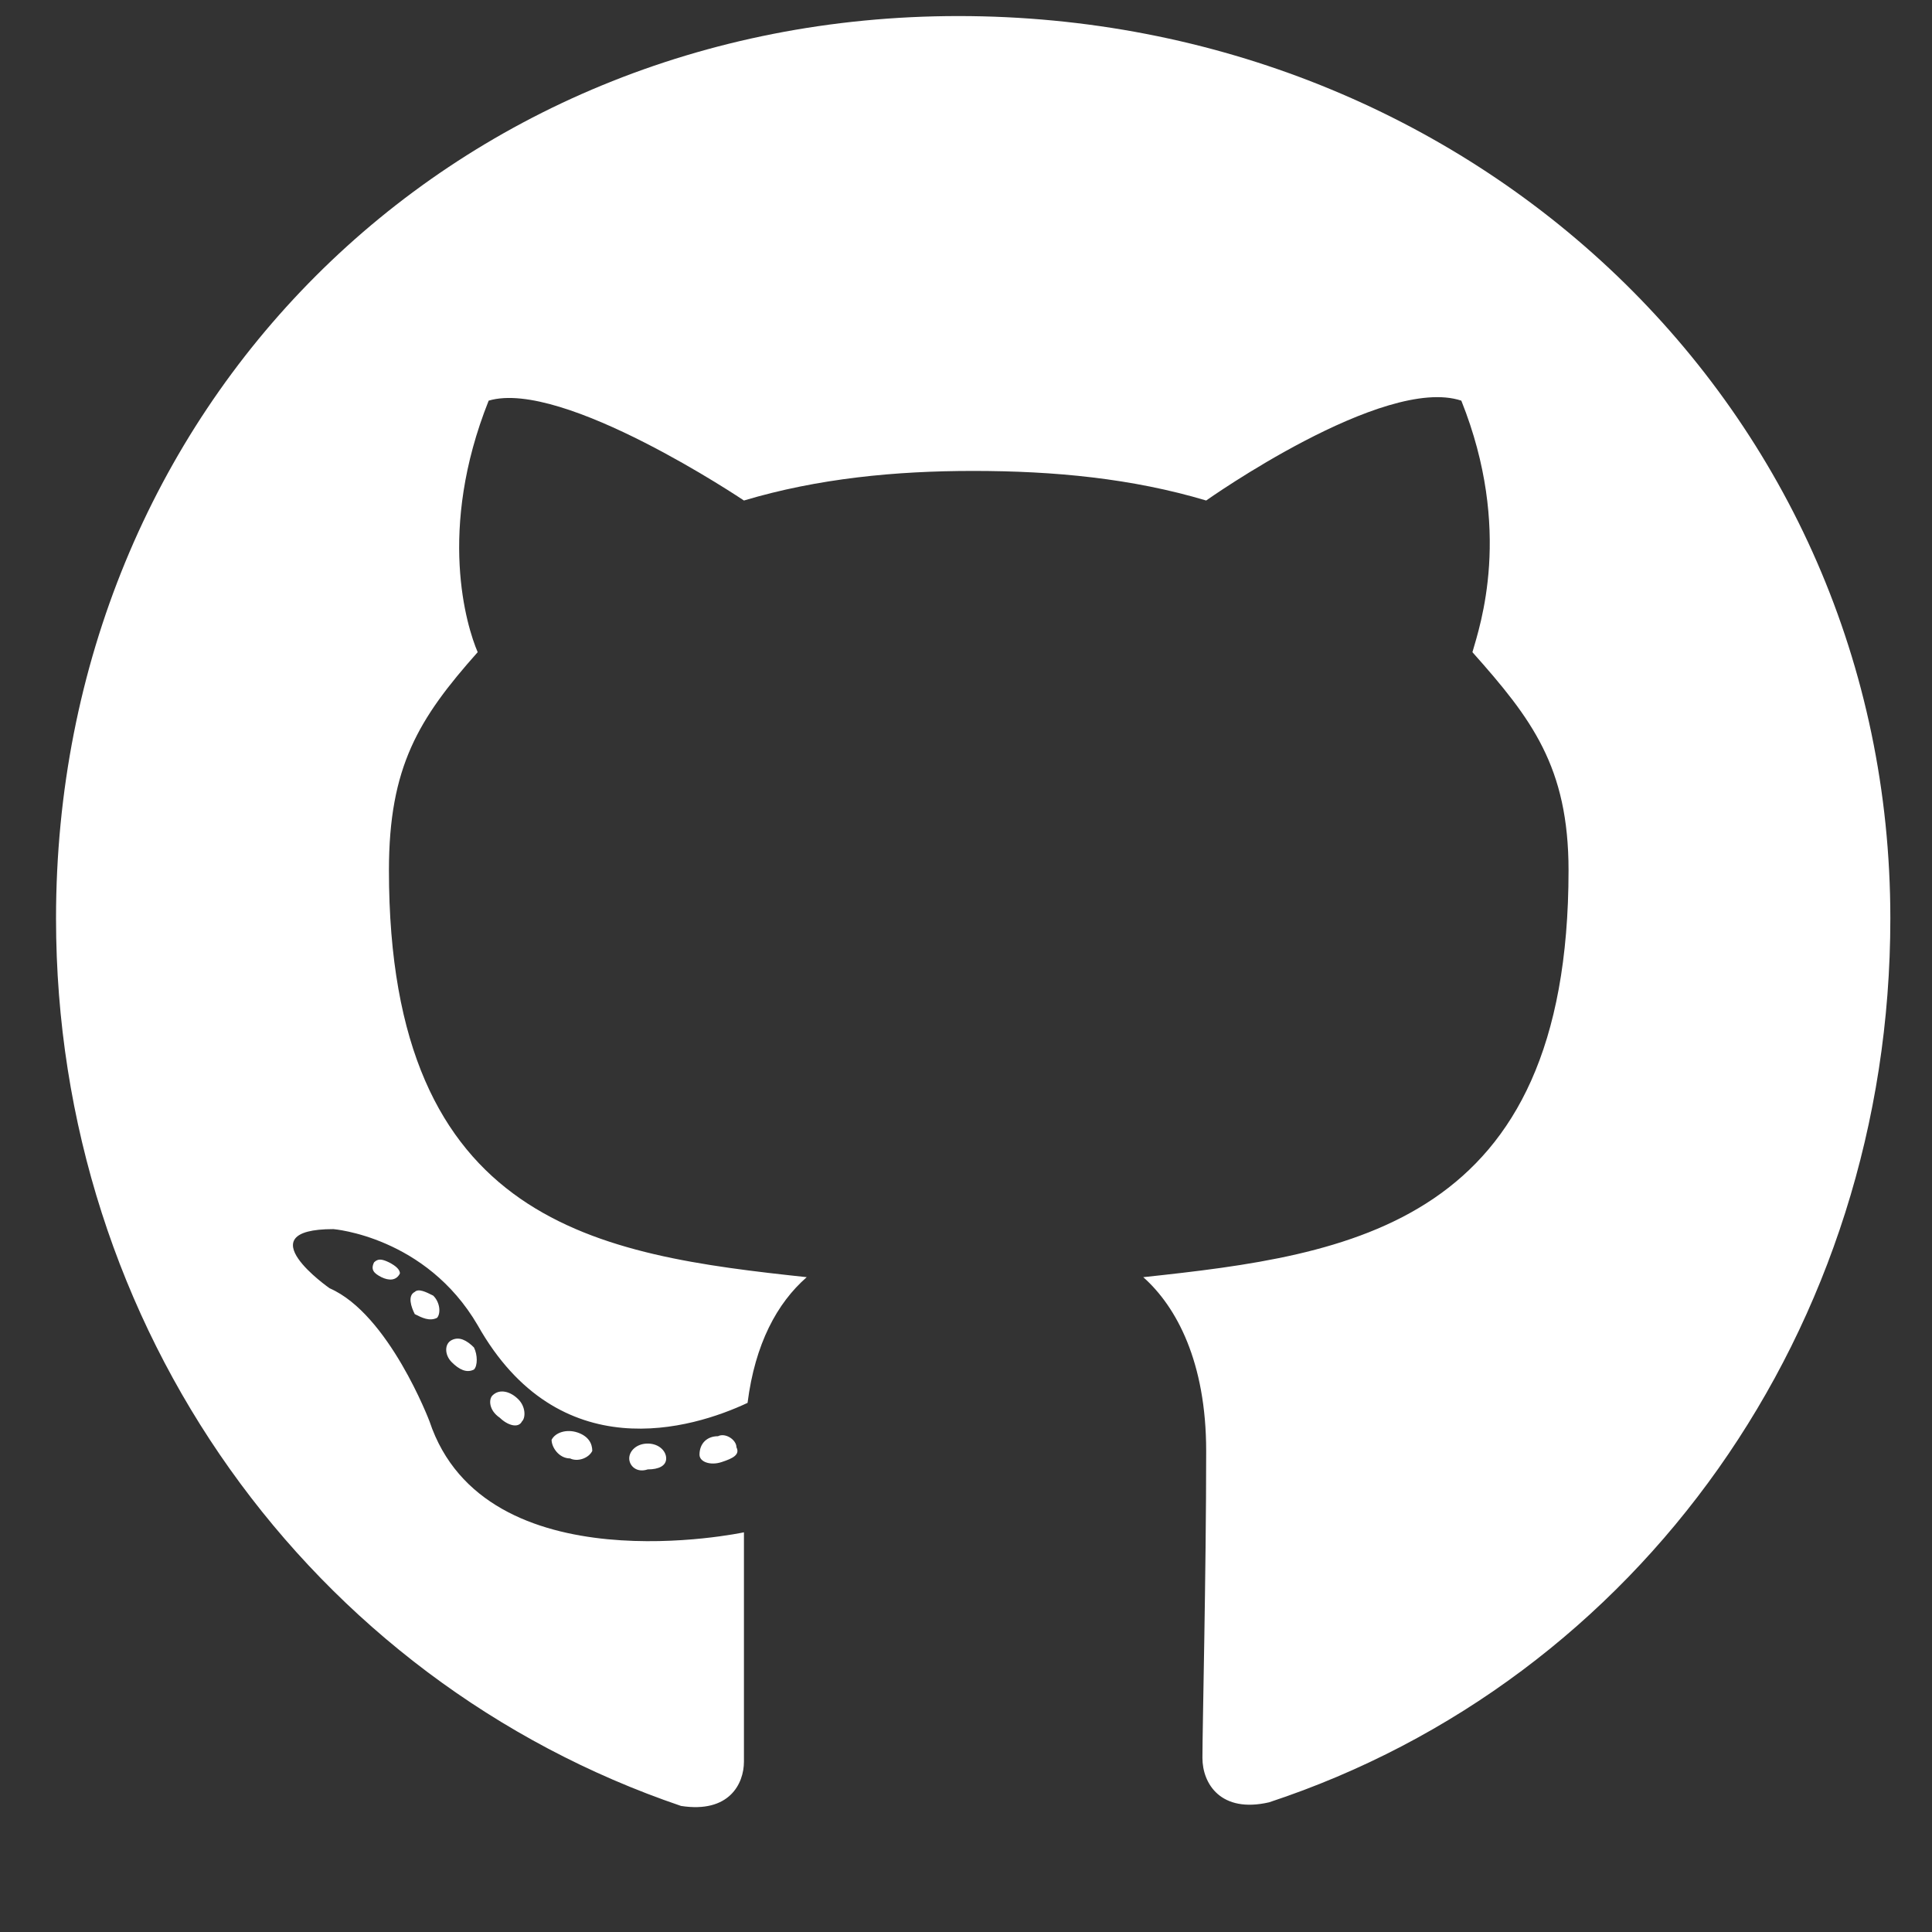 <svg width="16" height="16" viewBox="0 0 16 16" fill="none" xmlns="http://www.w3.org/2000/svg">
<rect x="0" y="0" width="16" height="16" fill="#333333" stroke="none"/>
<path d="M5.517 12.078C5.517 12.016 5.456 11.955 5.364 11.955C5.272 11.955 5.211 12.016 5.211 12.078C5.211 12.139 5.272 12.2 5.364 12.169C5.456 12.169 5.517 12.139 5.517 12.078ZM4.568 11.924C4.568 11.986 4.629 12.078 4.721 12.078C4.782 12.108 4.874 12.078 4.905 12.016C4.905 11.955 4.874 11.894 4.782 11.863C4.691 11.833 4.599 11.863 4.568 11.924ZM5.946 11.894C5.854 11.894 5.793 11.955 5.793 12.047C5.793 12.108 5.885 12.139 5.977 12.108C6.069 12.078 6.13 12.047 6.099 11.986C6.099 11.924 6.008 11.863 5.946 11.894ZM7.937 0.133C3.711 0.133 0.464 3.38 0.464 7.606C0.464 11.006 2.577 13.915 5.64 14.956C6.038 15.018 6.161 14.773 6.161 14.589C6.161 14.374 6.161 13.333 6.161 12.69C6.161 12.69 4.017 13.149 3.557 11.771C3.557 11.771 3.221 10.883 2.73 10.669C2.73 10.669 2.026 10.179 2.761 10.179C2.761 10.179 3.527 10.24 3.956 10.975C4.629 12.169 5.732 11.833 6.191 11.618C6.253 11.128 6.436 10.791 6.681 10.577C4.966 10.393 3.221 10.148 3.221 7.208C3.221 6.35 3.466 5.952 3.956 5.401C3.864 5.187 3.619 4.39 4.047 3.318C4.66 3.135 6.161 4.145 6.161 4.145C6.773 3.962 7.416 3.9 8.059 3.9C8.733 3.9 9.376 3.962 9.989 4.145C9.989 4.145 11.459 3.104 12.102 3.318C12.531 4.39 12.255 5.187 12.194 5.401C12.684 5.952 12.99 6.35 12.99 7.208C12.99 10.148 11.183 10.393 9.468 10.577C9.744 10.822 9.989 11.281 9.989 12.016C9.989 13.027 9.958 14.313 9.958 14.558C9.958 14.773 10.111 15.018 10.51 14.926C13.572 13.915 15.655 11.006 15.655 7.606C15.655 3.38 12.194 0.133 7.937 0.133ZM3.435 10.699C3.374 10.73 3.404 10.822 3.435 10.883C3.496 10.914 3.557 10.944 3.619 10.914C3.649 10.883 3.649 10.791 3.588 10.73C3.527 10.699 3.466 10.669 3.435 10.699ZM3.098 10.454C3.067 10.516 3.098 10.546 3.159 10.577C3.221 10.607 3.282 10.607 3.312 10.546C3.312 10.516 3.282 10.485 3.221 10.454C3.159 10.424 3.129 10.424 3.098 10.454ZM4.078 11.557C4.047 11.588 4.047 11.679 4.139 11.741C4.201 11.802 4.292 11.833 4.323 11.771C4.354 11.741 4.354 11.649 4.292 11.588C4.231 11.526 4.139 11.496 4.078 11.557ZM3.741 11.098C3.68 11.128 3.68 11.22 3.741 11.281C3.802 11.342 3.864 11.373 3.925 11.342C3.956 11.312 3.956 11.22 3.925 11.159C3.864 11.098 3.802 11.067 3.741 11.098Z" fill="white"/>
</svg>
